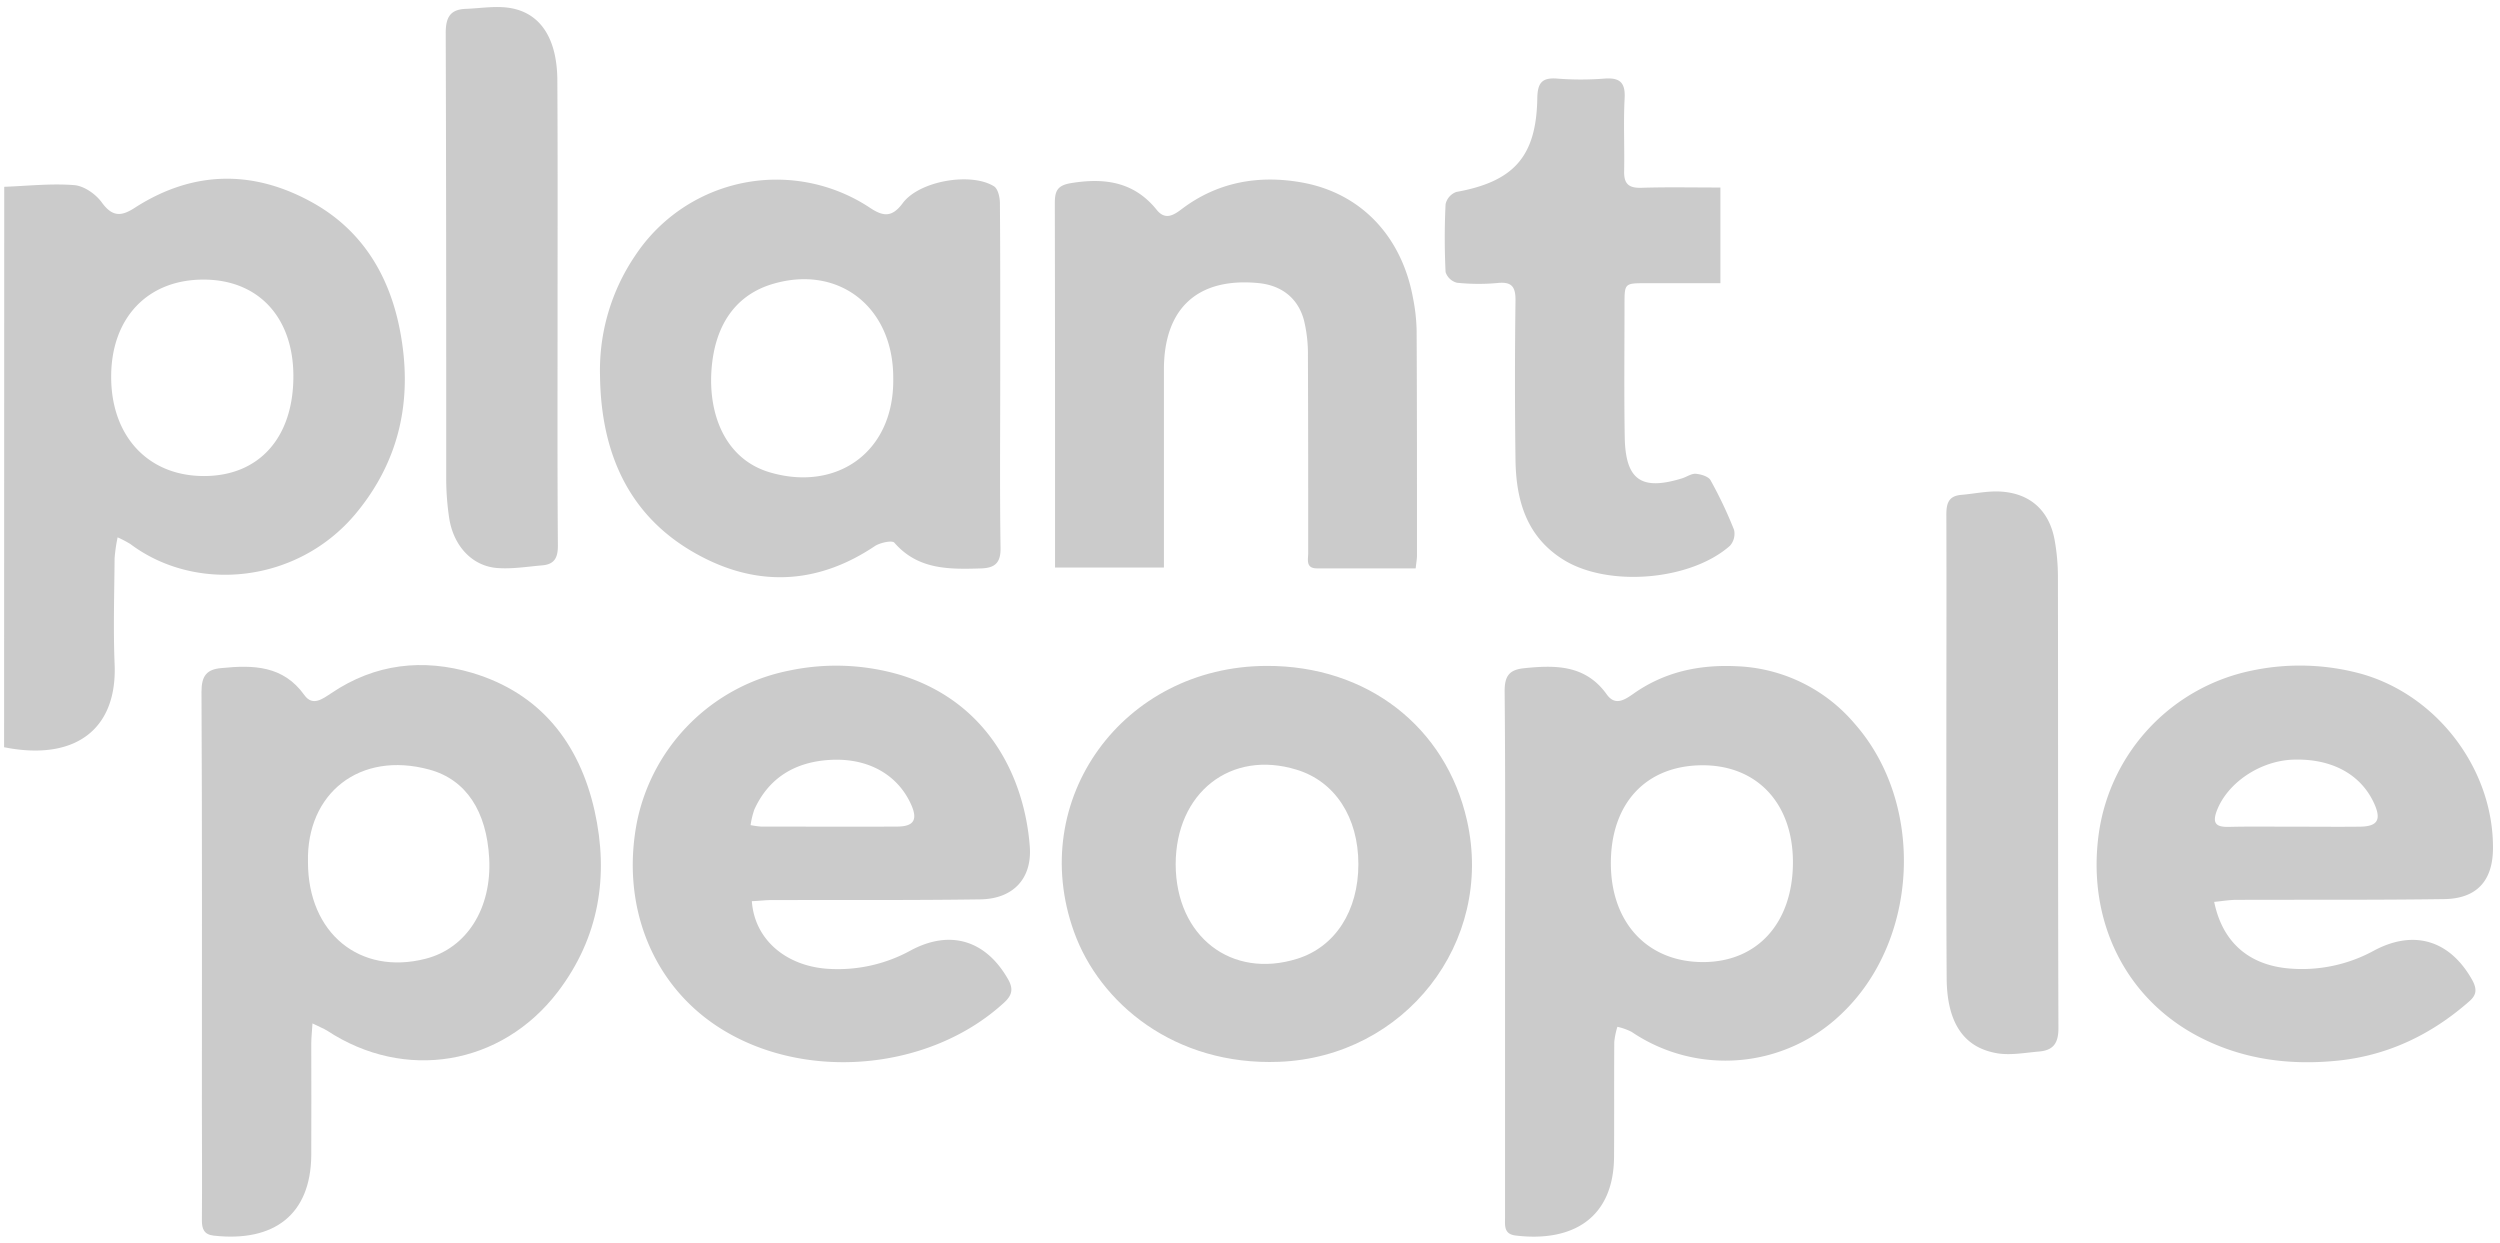 <svg xmlns="http://www.w3.org/2000/svg" viewBox="31 50 555 276" fill="#CBCBCB"><path d="M31.94,91.47c5.19-.19,10.41-.78,15.55-.37,2.19.18,4.79,2,6.15,3.9,2.42,3.31,4.46,3,7.48,1,12.9-8.21,26.26-8.32,39.41-.94,11,6.18,17,16.28,19.3,28.49,2.82,14.91,0,28.6-9.82,40.43-12.9,15.52-35.47,17.77-50.09,6.78a24.9,24.9,0,0,0-2.81-1.47,35.59,35.59,0,0,0-.67,4.67c-.06,7.78-.31,15.58,0,23.36.64,14.14-8.15,21.15-22.77,18.88-.59-.09-1.17-.21-1.76-.31Zm44.21,20.6c-12.36,0-20.42,8.47-20.47,21.44-.06,13.31,8.19,22.18,20.61,22.17,12.26,0,19.89-8.57,19.84-22.27C96.09,120.38,88.29,112.05,76.15,112.07Z"/><path d="M365.12,261.63c0-19.41.09-38.82-.09-58.23,0-3.36,1.06-4.71,4.26-5.05,7-.73,13.69-.79,18.41,5.81,1.88,2.64,4,1.18,5.92-.15,6.85-4.84,14.53-6.49,22.78-6.11a36.12,36.12,0,0,1,26.36,12.79c15.67,17.8,14.25,48.1-2.95,64.38a37.14,37.14,0,0,1-46.6,4,13.37,13.37,0,0,0-3.15-1.12,17.35,17.35,0,0,0-.69,3.35c-.06,8.51,0,17-.05,25.52-.09,13.71-9.34,19-21.9,17.46-2.59-.33-2.31-2.23-2.3-4Zm43.72-41.74c-12.5.08-20.3,8.53-20.23,21.93.07,13.16,8.27,21.82,20.59,21.76,12-.06,19.79-8.75,19.83-22.08C429.07,228.38,421.07,219.82,408.84,219.89Z"/><path d="M100.37,277.2c-.12,1.94-.26,3.2-.27,4.45,0,8.27.05,16.55,0,24.82-.11,13.22-8.31,19.33-21.66,17.84-2.14-.24-2.64-1.49-2.62-3.46.07-8.4,0-16.79,0-25.18,0-30.7.07-61.39-.09-92.09,0-3.57,1.17-5,4.46-5.27,7-.7,13.66-.6,18.38,6,1.84,2.58,4.06.83,6-.44,9.7-6.56,20.34-7.72,31.27-4.49C151,203.92,159.63,215,163,230c3.23,14.46,1,28.16-8.16,40.18-12.55,16.43-34,19.95-51.22,8.62C102.79,278.3,101.85,277.94,100.37,277.2Zm-1-35.81c0,15.76,11.5,25.21,26.13,21.45,9.12-2.34,14.71-11.19,14.1-22.34-.57-10.35-5.08-17.42-13.28-19.65C110.86,216.64,99,226.12,99.37,241.39Z"/><path d="M253.05,133.54c0,12.7-.12,25.42.07,38.12.06,3.42-1.39,4.44-4.36,4.53-7,.21-13.95.34-19.21-5.71-.52-.59-3.15,0-4.3.73-12,8.07-24.74,9.18-37.48,2.89-16.69-8.23-23.39-22.85-23.57-40.88A45.32,45.32,0,0,1,172,106.76a37.6,37.6,0,0,1,52.27-10.54c2.92,1.91,4.83,2,7.15-1.14,3.68-4.93,15.12-6.9,20.24-3.72.88.54,1.31,2.42,1.32,3.69C253.08,107.88,253.05,120.71,253.05,133.54ZM229.3,134c.08-15.73-12-25.26-26.63-21-8,2.32-12.94,8.72-13.71,19C188.21,142,192,152,202,154.89,216.74,159.18,229.55,150.4,229.3,134Z"/><path d="M197.91,250.06c.59,8.44,7.44,14.3,16.64,15a33.55,33.55,0,0,0,18.66-4.08c8.77-4.69,16.67-2.22,21.59,6.43,1.25,2.2.85,3.62-1,5.27-16.54,15.11-44.34,17.53-63.19,5.41-14.87-9.55-21.86-27.2-18.16-45.83a43,43,0,0,1,33.71-33.38,50.33,50.33,0,0,1,24.86,1c19.81,6.17,27.46,23.26,28.59,38,.55,7.15-3.67,11.68-11,11.78-15.34.22-30.68.11-46,.16C201.17,249.78,199.65,250,197.91,250.06Zm-.28-16.88a19.87,19.87,0,0,0,2.3.32c10.06,0,20.13.06,30.19,0,3.81,0,4.68-1.56,3.1-5-3-6.56-9.54-10.3-18-9.8-7.58.45-13.49,3.85-16.75,11A18.85,18.85,0,0,0,197.63,233.18Z"/><path d="M522.55,250.22c1.86,9.09,7.86,14.11,16.83,14.8a33.28,33.28,0,0,0,18.67-4c8.91-4.75,16.9-2.24,21.82,6.61,1,1.9,1,3.22-.71,4.68-8.43,7.42-18.17,12.06-29.33,13.17-10.52,1.05-20.79-.26-30.38-5.17-16.61-8.49-25.27-26-22.49-45.47a43.06,43.06,0,0,1,34.09-36,51.67,51.67,0,0,1,24.19.76c17,4.81,29.38,21.38,29.2,38.87-.08,7.08-3.6,11-10.76,11.13-15.46.22-30.92.11-46.39.17C525.8,249.79,524.31,250.05,522.55,250.22Zm17.33-16.7c5,0,10.06.06,15.1,0,3.81-.06,4.69-1.52,3.15-5-2.91-6.58-9.43-10.15-18-9.88-7.42.24-14.65,5.17-17,11.35-1.08,2.88-.07,3.64,2.69,3.58C530.53,233.45,535.21,233.53,539.88,233.52Z"/><path d="M312.18,197.83c22.26-.07,39.8,13.47,44.5,34.35,6.1,27.1-13.86,52.43-41.67,53.54-23.24.92-39.89-13-45.58-28.86C258.88,227.52,280.27,197.93,312.18,197.83ZM292,241.9c.05,16,12.38,25.53,27,20.94,8.42-2.64,13.56-10.62,13.56-21s-5.18-18.35-13.66-20.95C304.22,216.35,292,226,292,241.9Z"/><path d="M265.22,176V172.2c0-25.65,0-51.3-.05-77,0-2.66.44-4,3.49-4.53,7.47-1.24,14.07-.38,19.13,5.92,1.91,2.37,3.77,1.18,5.6-.21,7.95-6,17.05-7.57,26.57-5.88,13.21,2.35,22.24,12,24.73,25.68a40.64,40.64,0,0,1,.8,7.12c.09,16.66.08,33.32.08,50,0,.82-.16,1.63-.29,2.88-7.38,0-14.65,0-21.92,0-2.55,0-1.94-2-1.94-3.4,0-14.63,0-29.25-.06-43.88a31.32,31.32,0,0,0-.88-7.8c-1.32-4.94-5-7.77-10.15-8.26-13.41-1.27-20.91,5.55-20.94,19.12,0,13.3,0,26.61,0,39.92V176Z"/><path d="M412.93,91.63v21.24c-5.55,0-11,0-16.47,0-4.8,0-4.82,0-4.82,4.7,0,9.82-.11,19.65.05,29.48.17,9.53,3.67,11.94,12.77,9.13,1-.32,2.06-1.08,3-1,1.16.1,2.82.59,3.29,1.45a93.15,93.15,0,0,1,5.21,11,4,4,0,0,1-.9,3.52c-8.74,7.75-27,9.26-36.91,3.15-8.28-5.11-10.59-13.24-10.71-22.24q-.23-17.61,0-35.23c.05-3.13-.78-4.34-4-4a46.35,46.35,0,0,1-9-.06,3.61,3.61,0,0,1-2.52-2.36c-.24-5-.25-10.07,0-15.09a3.76,3.76,0,0,1,2.36-2.7c12.76-2.3,17.78-7.83,18-20.76.05-3.43,1-4.69,4.45-4.41a67.12,67.12,0,0,0,10.42,0c3.37-.25,4.71.77,4.52,4.36-.29,5.38,0,10.79-.11,16.18-.07,2.81,1,3.78,3.81,3.7C401.13,91.51,406.86,91.63,412.93,91.63Z"/><path d="M154.78,119.44c0,17.26-.06,34.51.07,51.76,0,2.73-.87,4.09-3.47,4.31-3.32.28-6.68.85-10,.59-5.63-.43-9.81-5-10.7-11.35a59.76,59.76,0,0,1-.62-8.23c0-33.07,0-66.13-.11-99.2,0-3.46,1-5.22,4.42-5.35s7-.77,10.28-.12c6.58,1.29,10,7,10.08,15.84C154.83,84.94,154.78,102.19,154.78,119.44Z"/><path d="M463.09,216c0-17.26.06-34.51,0-51.77,0-2.59.57-4.14,3.33-4.37s5.71-.88,8.53-.74c6.78.33,11.08,4.28,12.22,11a47.15,47.15,0,0,1,.69,7.86c.05,33.44,0,66.87.11,100.31,0,3.39-1.22,4.89-4.32,5.15s-6.26.88-9.24.39c-7.54-1.24-11.21-6.89-11.25-16.75C463.05,250,463.09,233,463.09,216Z"/></svg>